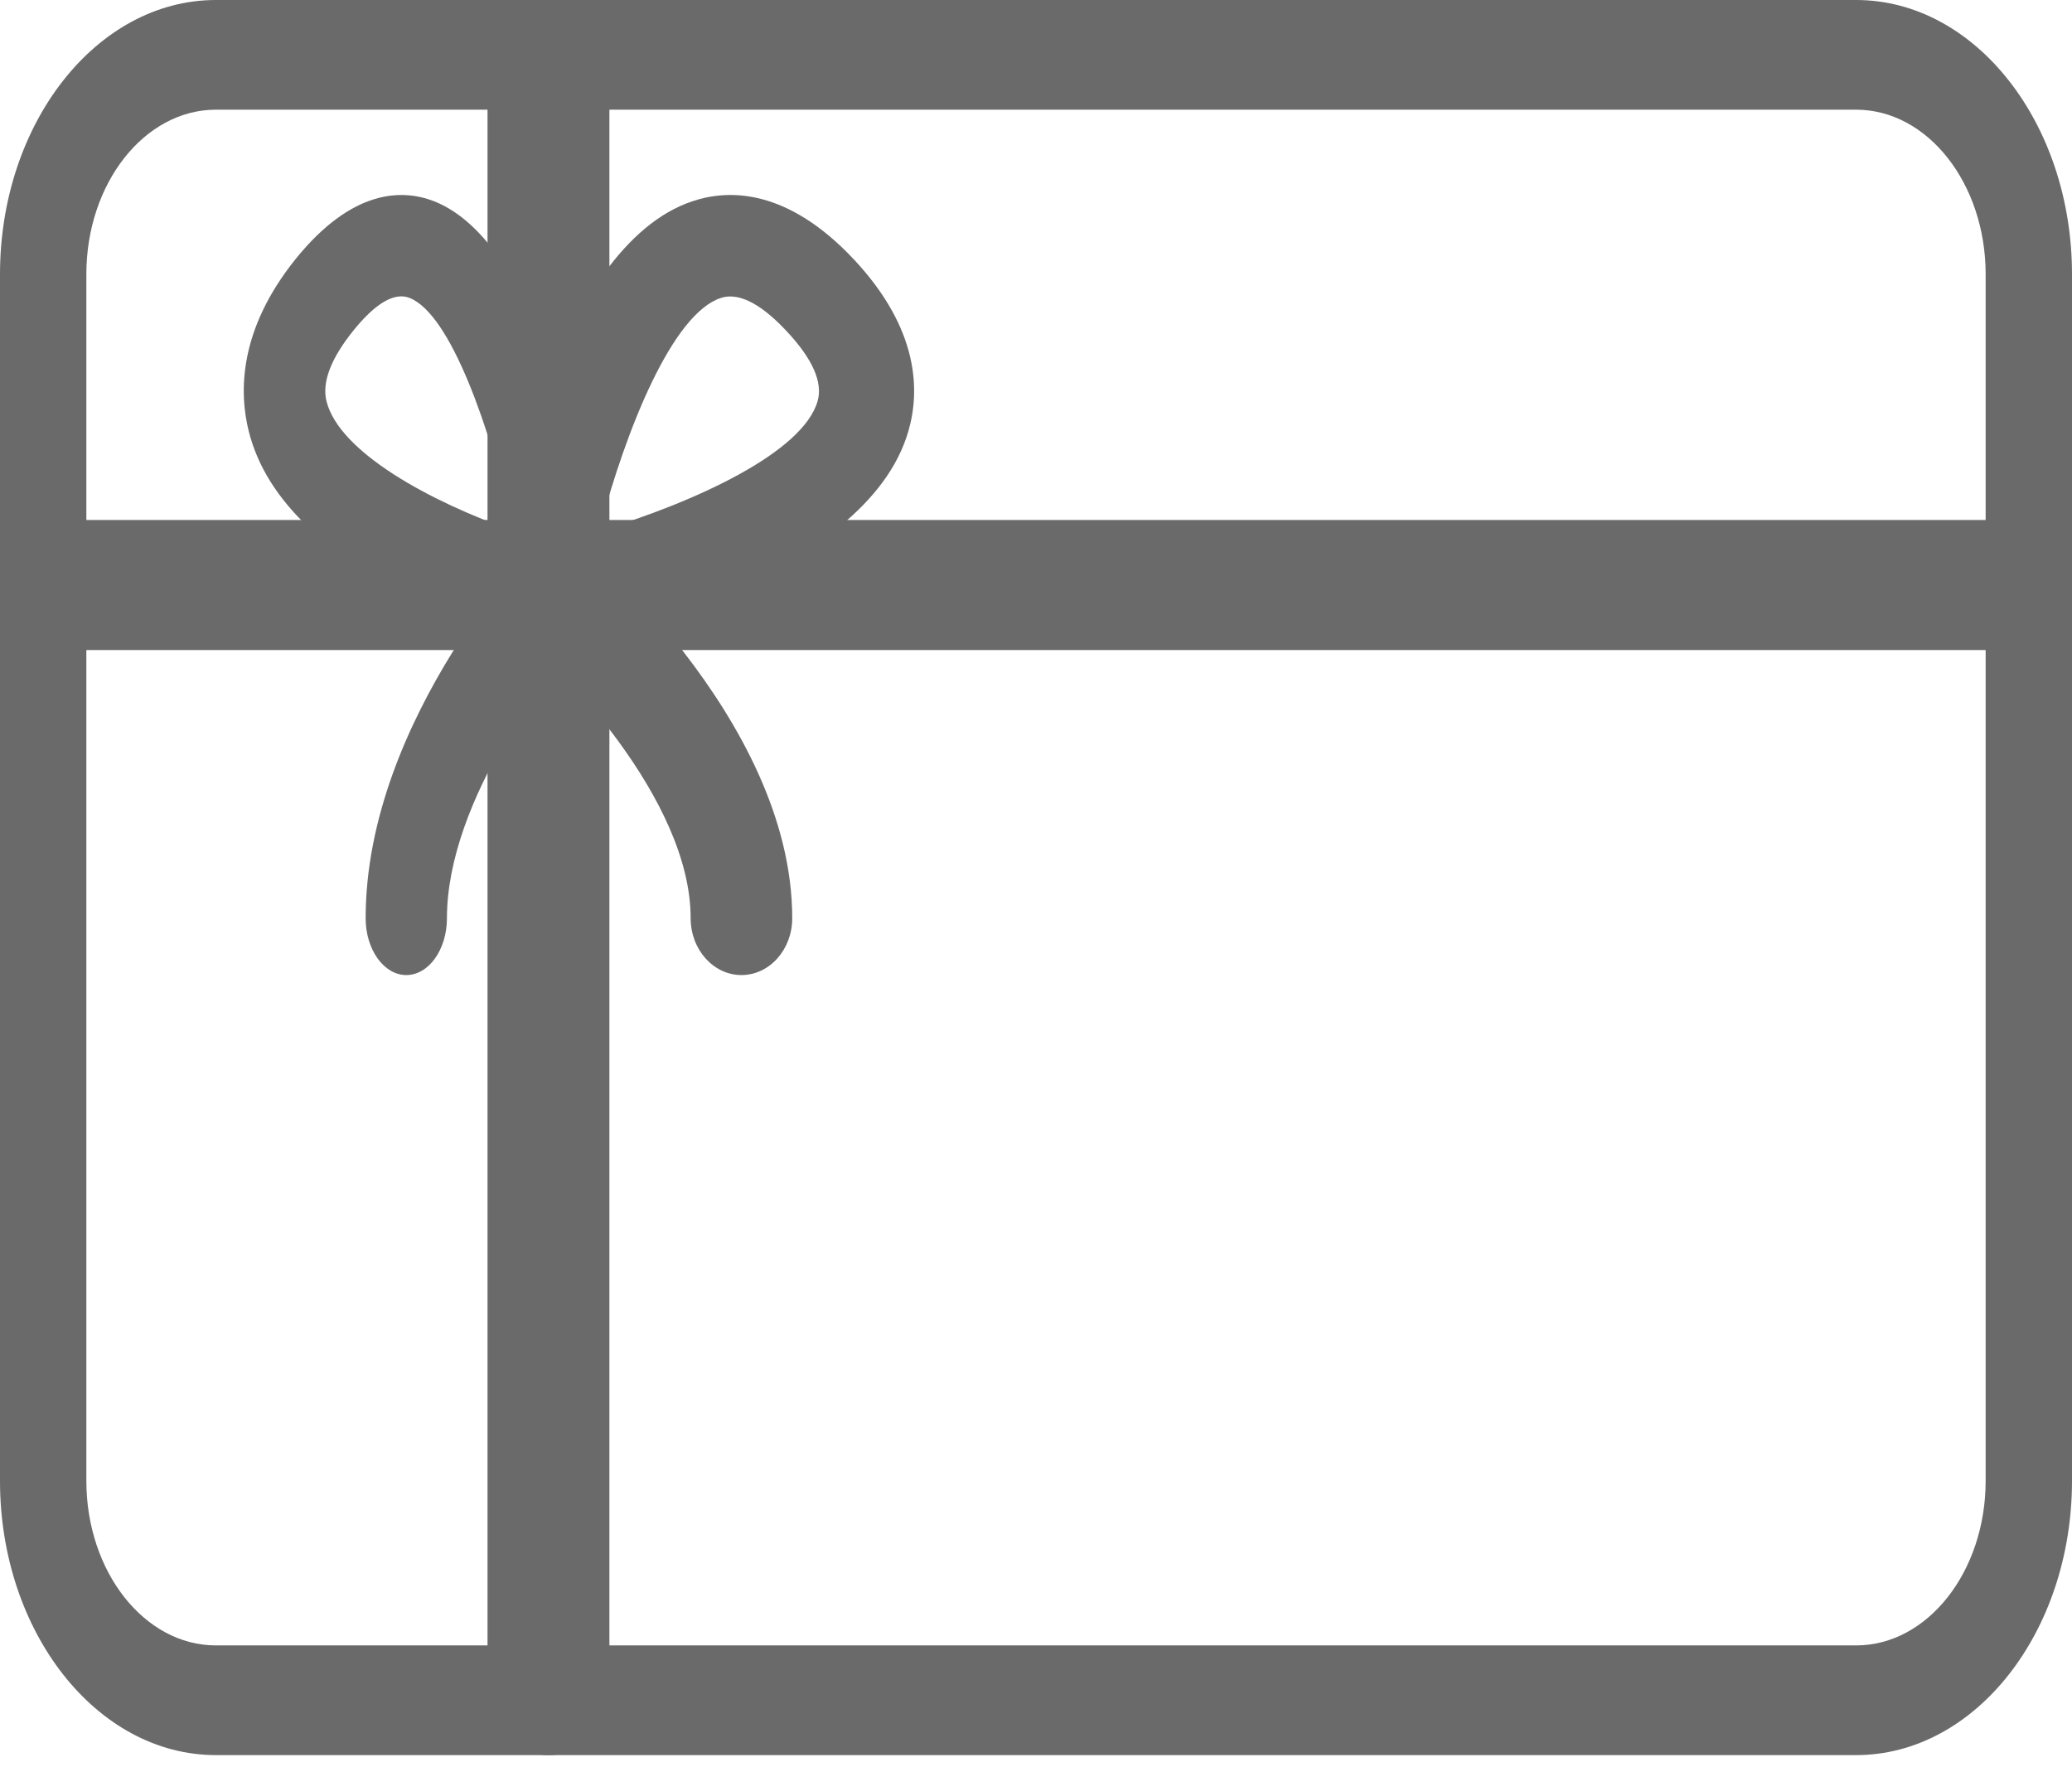 <svg width="34" height="29" viewBox="0 0 34 29" fill="none" xmlns="http://www.w3.org/2000/svg">
<path d="M30.458 28.8H3.542C1.588 28.8 0 26.78 0 24.3V4.5C0 2.02 1.588 0 3.542 0H30.458C32.412 0 34 2.02 34 4.5V24.3C34 26.78 32.412 28.8 30.458 28.8ZM3.542 1.8C2.37 1.8 1.417 3.011 1.417 4.5V24.3C1.417 25.789 2.37 27 3.542 27H30.458C31.63 27 32.583 25.789 32.583 24.3V4.5C32.583 3.011 31.63 1.8 30.458 1.8H3.542Z" fill="#6A6A6A"/>
<path d="M9.332 10.667C9.29 10.667 9.249 10.662 9.208 10.652C8.456 10.475 4.676 9.472 4.081 7.073C3.919 6.424 3.922 5.407 4.848 4.254C5.776 3.103 6.594 3.1 7.114 3.299C9.04 4.04 9.847 8.745 9.988 9.68C10.03 9.951 9.96 10.229 9.804 10.422C9.678 10.58 9.508 10.667 9.332 10.667ZM6.586 4.863C6.363 4.863 6.097 5.053 5.793 5.431C5.428 5.887 5.281 6.274 5.357 6.582C5.566 7.424 7.07 8.236 8.431 8.713C8.046 7.02 7.393 5.148 6.718 4.888C6.677 4.872 6.631 4.863 6.586 4.863Z" fill="#6A6A6A"/>
<path d="M8.78 10.667C8.574 10.667 8.376 10.58 8.228 10.424C8.045 10.229 7.966 9.951 8.014 9.68C8.179 8.744 9.12 4.041 11.367 3.301C11.974 3.098 12.928 3.103 14.011 4.256C15.091 5.409 15.095 6.425 14.906 7.074C14.212 9.472 9.801 10.475 8.925 10.652C8.876 10.662 8.828 10.667 8.78 10.667ZM11.983 4.865C11.93 4.865 11.879 4.873 11.827 4.89C11.038 5.149 10.277 7.02 9.831 8.714C11.418 8.235 13.175 7.423 13.416 6.583C13.505 6.275 13.334 5.888 12.906 5.432C12.554 5.056 12.244 4.865 11.983 4.865Z" fill="#6A6A6A"/>
<path d="M9 28.8C8.448 28.8 8 28.397 8 27.9V0.9C8 0.403 8.448 0 9 0C9.552 0 10 0.403 10 0.9V27.9C10 28.397 9.552 28.8 9 28.8Z" fill="#6A6A6A"/>
<path d="M33.292 10.667H0.708C0.317 10.667 0 10.189 0 9.6C0 9.011 0.317 8.533 0.708 8.533H33.292C33.683 8.533 34 9.011 34 9.6C34 10.189 33.683 10.667 33.292 10.667Z" fill="#6A6A6A"/>
<path d="M6.667 16C6.299 16 6 15.582 6 15.067C6 11.774 8.819 8.837 8.939 8.714C9.237 8.408 9.654 8.501 9.87 8.912C10.089 9.326 10.025 9.911 9.729 10.217C9.063 10.906 7.334 13.118 7.334 15.067C7.334 15.582 7.035 16 6.667 16Z" fill="#6A6A6A"/>
<path d="M12.167 16C11.707 16 11.333 15.582 11.333 15.067C11.333 13.11 9.172 10.903 8.34 10.218C7.968 9.914 7.89 9.33 8.162 8.913C8.438 8.497 8.96 8.411 9.327 8.714C9.477 8.837 13 11.773 13 15.067C13 15.582 12.627 16 12.167 16Z" fill="#6A6A6A"/>
</svg>
